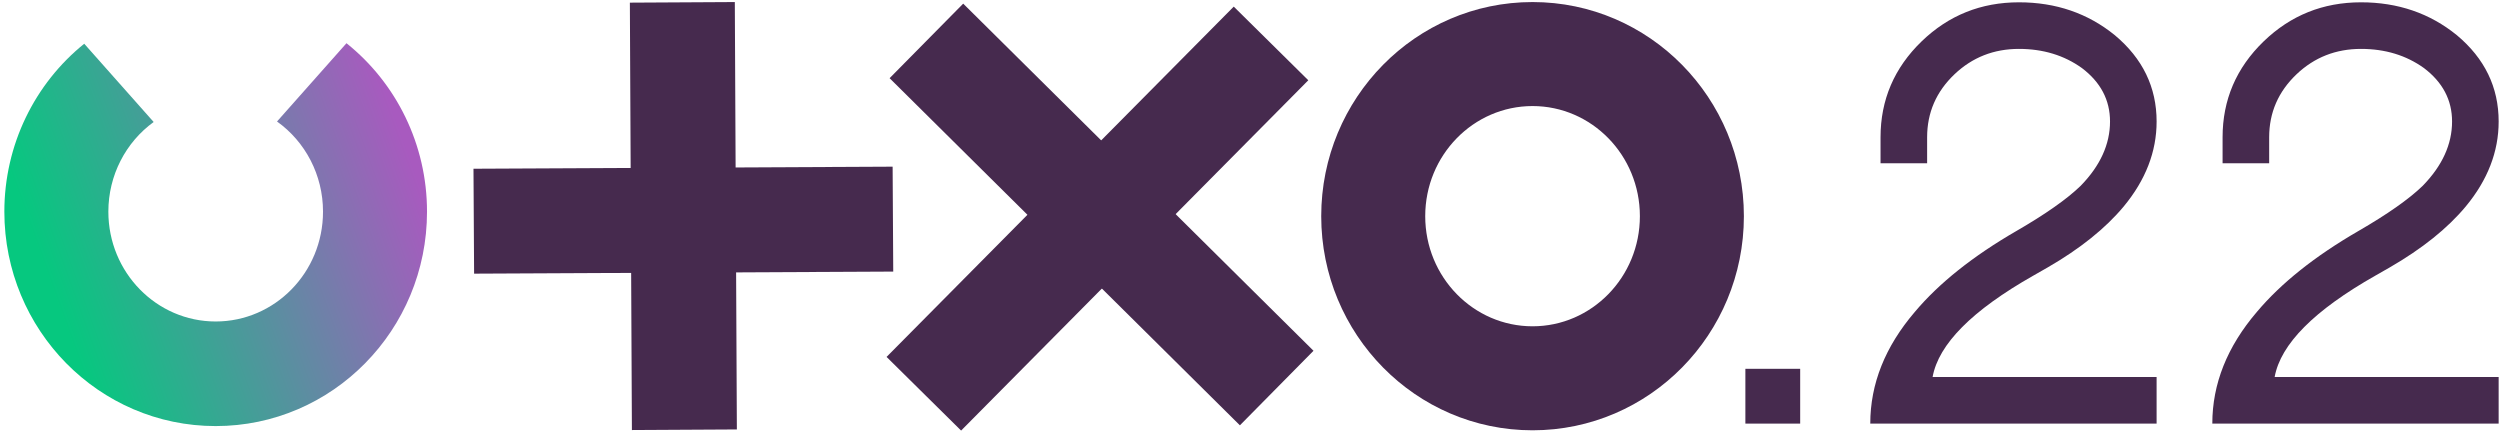 <?xml version="1.0" encoding="UTF-8" standalone="no"?>
<!-- Generated by Pixelmator Pro 2.3.8 -->

<svg
   viewBox="0 0 405 70"
   version="1.1"
   id="svg167"
   sodipodi:docname="logo-full-blue.svg"
   inkscape:version="1.1.2 (b8e25be8, 2022-02-05)"
   xmlns:inkscape="http://www.inkscape.org/namespaces/inkscape"
   xmlns:sodipodi="http://sodipodi.sourceforge.net/DTD/sodipodi-0.dtd"
   xmlns="http://www.w3.org/2000/svg"
   xmlns:svg="http://www.w3.org/2000/svg">
  <defs
     id="defs171" />
  <sodipodi:namedview
     id="namedview169"
     pagecolor="#ffffff"
     bordercolor="#666666"
     borderopacity="1.0"
     inkscape:pageshadow="2"
     inkscape:pageopacity="1"
     inkscape:pagecheckerboard="0"
     showgrid="false"
     inkscape:zoom="2.782716"
     inkscape:cx="197.28927"
     inkscape:cy="34.858031"
     inkscape:window-width="1992"
     inkscape:window-height="986"
     inkscape:window-x="1558"
     inkscape:window-y="51"
     inkscape:window-maximized="0"
     inkscape:current-layer="svg167"
     showborder="false" />
  <rect
     style="fill:#ffffff;fill-rule:evenodd;stroke-width:5.068;fill-opacity:1"
     id="rect13204"
     width="405"
     height="70"
     x="0"
     y="0" />
  <g
     id="g10">
    <g
       id="g14"
       style="fill:#462a4e;fill-opacity:1">
      <path
         id="path16"
         fill="#ffffff"
         stroke="none"
         d="m 119.041,0.333 0.331,69.237 -17.004,0.096 -0.329,-69.237 z"
         style="fill:#462a4e;fill-opacity:1" />
    </g>
    <g
       id="g18"
       style="fill:#462a4e;fill-opacity:1">
      <path
         id="path20"
         fill="#ffffff"
         stroke="none"
         d="m 144.606,27 0.099,16.997 -67.9,0.336 -0.1,-16.997 z"
         style="fill:#462a4e;fill-opacity:1" />
    </g>
    <g
       id="g22"
       style="fill:#462a4e;fill-opacity:1">
      <path
         id="path24"
         fill="#ffffff"
         stroke="none"
         d="M 211.944,13.004 155.7,69.753 143.624,57.821 199.868,1.072 Z"
         style="fill:#462a4e;fill-opacity:1" />
    </g>
    <g
       id="g26"
       style="fill:#462a4e;fill-opacity:1">
      <path
         id="path28"
         fill="#ffffff"
         stroke="none"
         d="M 212.787,56.826 200.863,68.902 144.115,12.666 156.038,0.59 Z"
         style="fill:#462a4e;fill-opacity:1" />
    </g>
    <g
       id="g30"
       style="fill:#462a4e;fill-opacity:1">
      <g
         id="g32"
         style="fill:#462a4e;fill-opacity:1">
        <g
           id="g38"
           style="fill:#462a4e;fill-opacity:1">
          <path
             id="path40"
             fill="#ffffff"
             stroke="none"
             d="m 248.274,17.181 c 9.569,0 17.388,7.955 17.388,17.84 0,9.884 -7.819,17.839 -17.388,17.839 -9.569,0 -17.388,-7.955 -17.388,-17.839 0,-9.885 7.819,-17.84 17.388,-17.84 m 0,-16.848 c -18.941,0 -34.236,15.563 -34.236,34.688 0,19.124 15.295,34.687 34.236,34.687 18.941,0 34.236,-15.563 34.236,-34.687 0,-19.125 -15.295,-34.688 -34.236,-34.688"
             style="fill:#462a4e;fill-opacity:1" />
        </g>
      </g>
    </g>
    <g
       id="g42">
      <g
         id="g44">
        <g
           id="g50">
          <g
             id="g52">
            <linearGradient
               id="linearGradient1"
               x1="7.782"
               y1="45.101"
               x2="65.976"
               y2="24.057"
               gradientUnits="userSpaceOnUse">
              <stop
                 offset="1e-05"
                 stop-color="#06C87F"
                 stop-opacity="1"
                 id="stop146" />
              <stop
                 offset="1"
                 stop-color="#A85ABF"
                 stop-opacity="1"
                 id="stop148" />
            </linearGradient>
            <path
               id="path60"
               fill="url(#linearGradient1)"
               stroke="none"
               d="m 44.877,19.683 c 4.588,3.272 7.451,8.668 7.451,14.605 v 0 c 0,9.849 -7.807,17.793 -17.387,17.793 v 0 c -9.58,0 -17.387,-7.944 -17.387,-17.793 v 0 c 0,-5.889 2.817,-11.245 7.339,-14.524 v 0 L 13.645,7.085 C 5.619,13.555 0.705,23.48 0.705,34.288 v 0 c 0,19.163 15.305,34.736 34.236,34.736 v 0 c 18.929,0 34.236,-15.573 34.236,-34.736 v 0 C 69.177,23.433 64.22,13.468 56.129,7 v 0 z" />
          </g>
        </g>
      </g>
    </g>
    <g
       id="g62"
       style="fill:#462a4e;fill-opacity:1">
      <g
         id="g64"
         style="fill:#462a4e;fill-opacity:1">
        <path
           id="path70"
           fill="#ffffff"
           stroke="none"
           d="m 282.752,59.747 h 8.877 v 8.877 h -8.877 z"
           style="fill:#462a4e;fill-opacity:1" />
        <g
           id="g72"
           style="fill:#462a4e;fill-opacity:1">
          <path
             id="path74"
             fill="#ffffff"
             stroke="none"
             d="m 302.984,68.624 c 0,-6.436 2.404,-12.465 7.213,-18.088 3.92,-4.661 9.395,-9.025 16.424,-13.095 4.733,-2.736 8.212,-5.179 10.432,-7.324 3.18,-3.255 4.771,-6.732 4.771,-10.432 0,-3.477 -1.517,-6.361 -4.549,-8.656 -2.885,-2.071 -6.289,-3.107 -10.209,-3.107 -4.069,0 -7.547,1.369 -10.432,4.105 -2.959,2.813 -4.439,6.215 -4.439,10.209 v 4.217 h -7.547 v -4.217 c 0,-6.064 2.22,-11.244 6.659,-15.536 4.365,-4.216 9.616,-6.325 15.759,-6.325 5.992,0 11.169,1.776 15.536,5.327 4.512,3.773 6.769,8.435 6.769,13.983 0,4.883 -1.776,9.471 -5.327,13.761 -2.96,3.551 -7.067,6.843 -12.317,9.875 l -2.331,1.332 c -9.916,5.624 -15.353,11.099 -16.315,16.425 h 36.289 v 7.545 z"
             style="fill:#462a4e;fill-opacity:1" />
        </g>
        <g
           id="g76"
           style="fill:#462a4e;fill-opacity:1">
          <path
             id="path78"
             fill="#ffffff"
             stroke="none"
             d="m 358.395,68.624 c 0,-6.436 2.404,-12.465 7.213,-18.088 3.92,-4.661 9.395,-9.025 16.424,-13.095 4.733,-2.736 8.212,-5.179 10.432,-7.324 3.18,-3.255 4.771,-6.732 4.771,-10.432 0,-3.477 -1.519,-6.361 -4.549,-8.656 -2.885,-2.071 -6.289,-3.107 -10.209,-3.107 -4.069,0 -7.547,1.369 -10.432,4.105 -2.959,2.813 -4.439,6.215 -4.439,10.209 v 4.217 h -7.547 v -4.217 c 0,-6.064 2.22,-11.244 6.659,-15.536 4.365,-4.216 9.616,-6.325 15.759,-6.325 5.992,0 11.169,1.776 15.535,5.327 4.513,3.773 6.771,8.435 6.771,13.983 0,4.883 -1.776,9.471 -5.328,13.761 -2.959,3.551 -7.065,6.843 -12.316,9.875 l -2.331,1.332 c -9.916,5.624 -15.353,11.099 -16.315,16.425 h 36.289 v 7.545 z"
             style="fill:#462a4e;fill-opacity:1" />
        </g>
      </g>
    </g>
  </g>
</svg>
